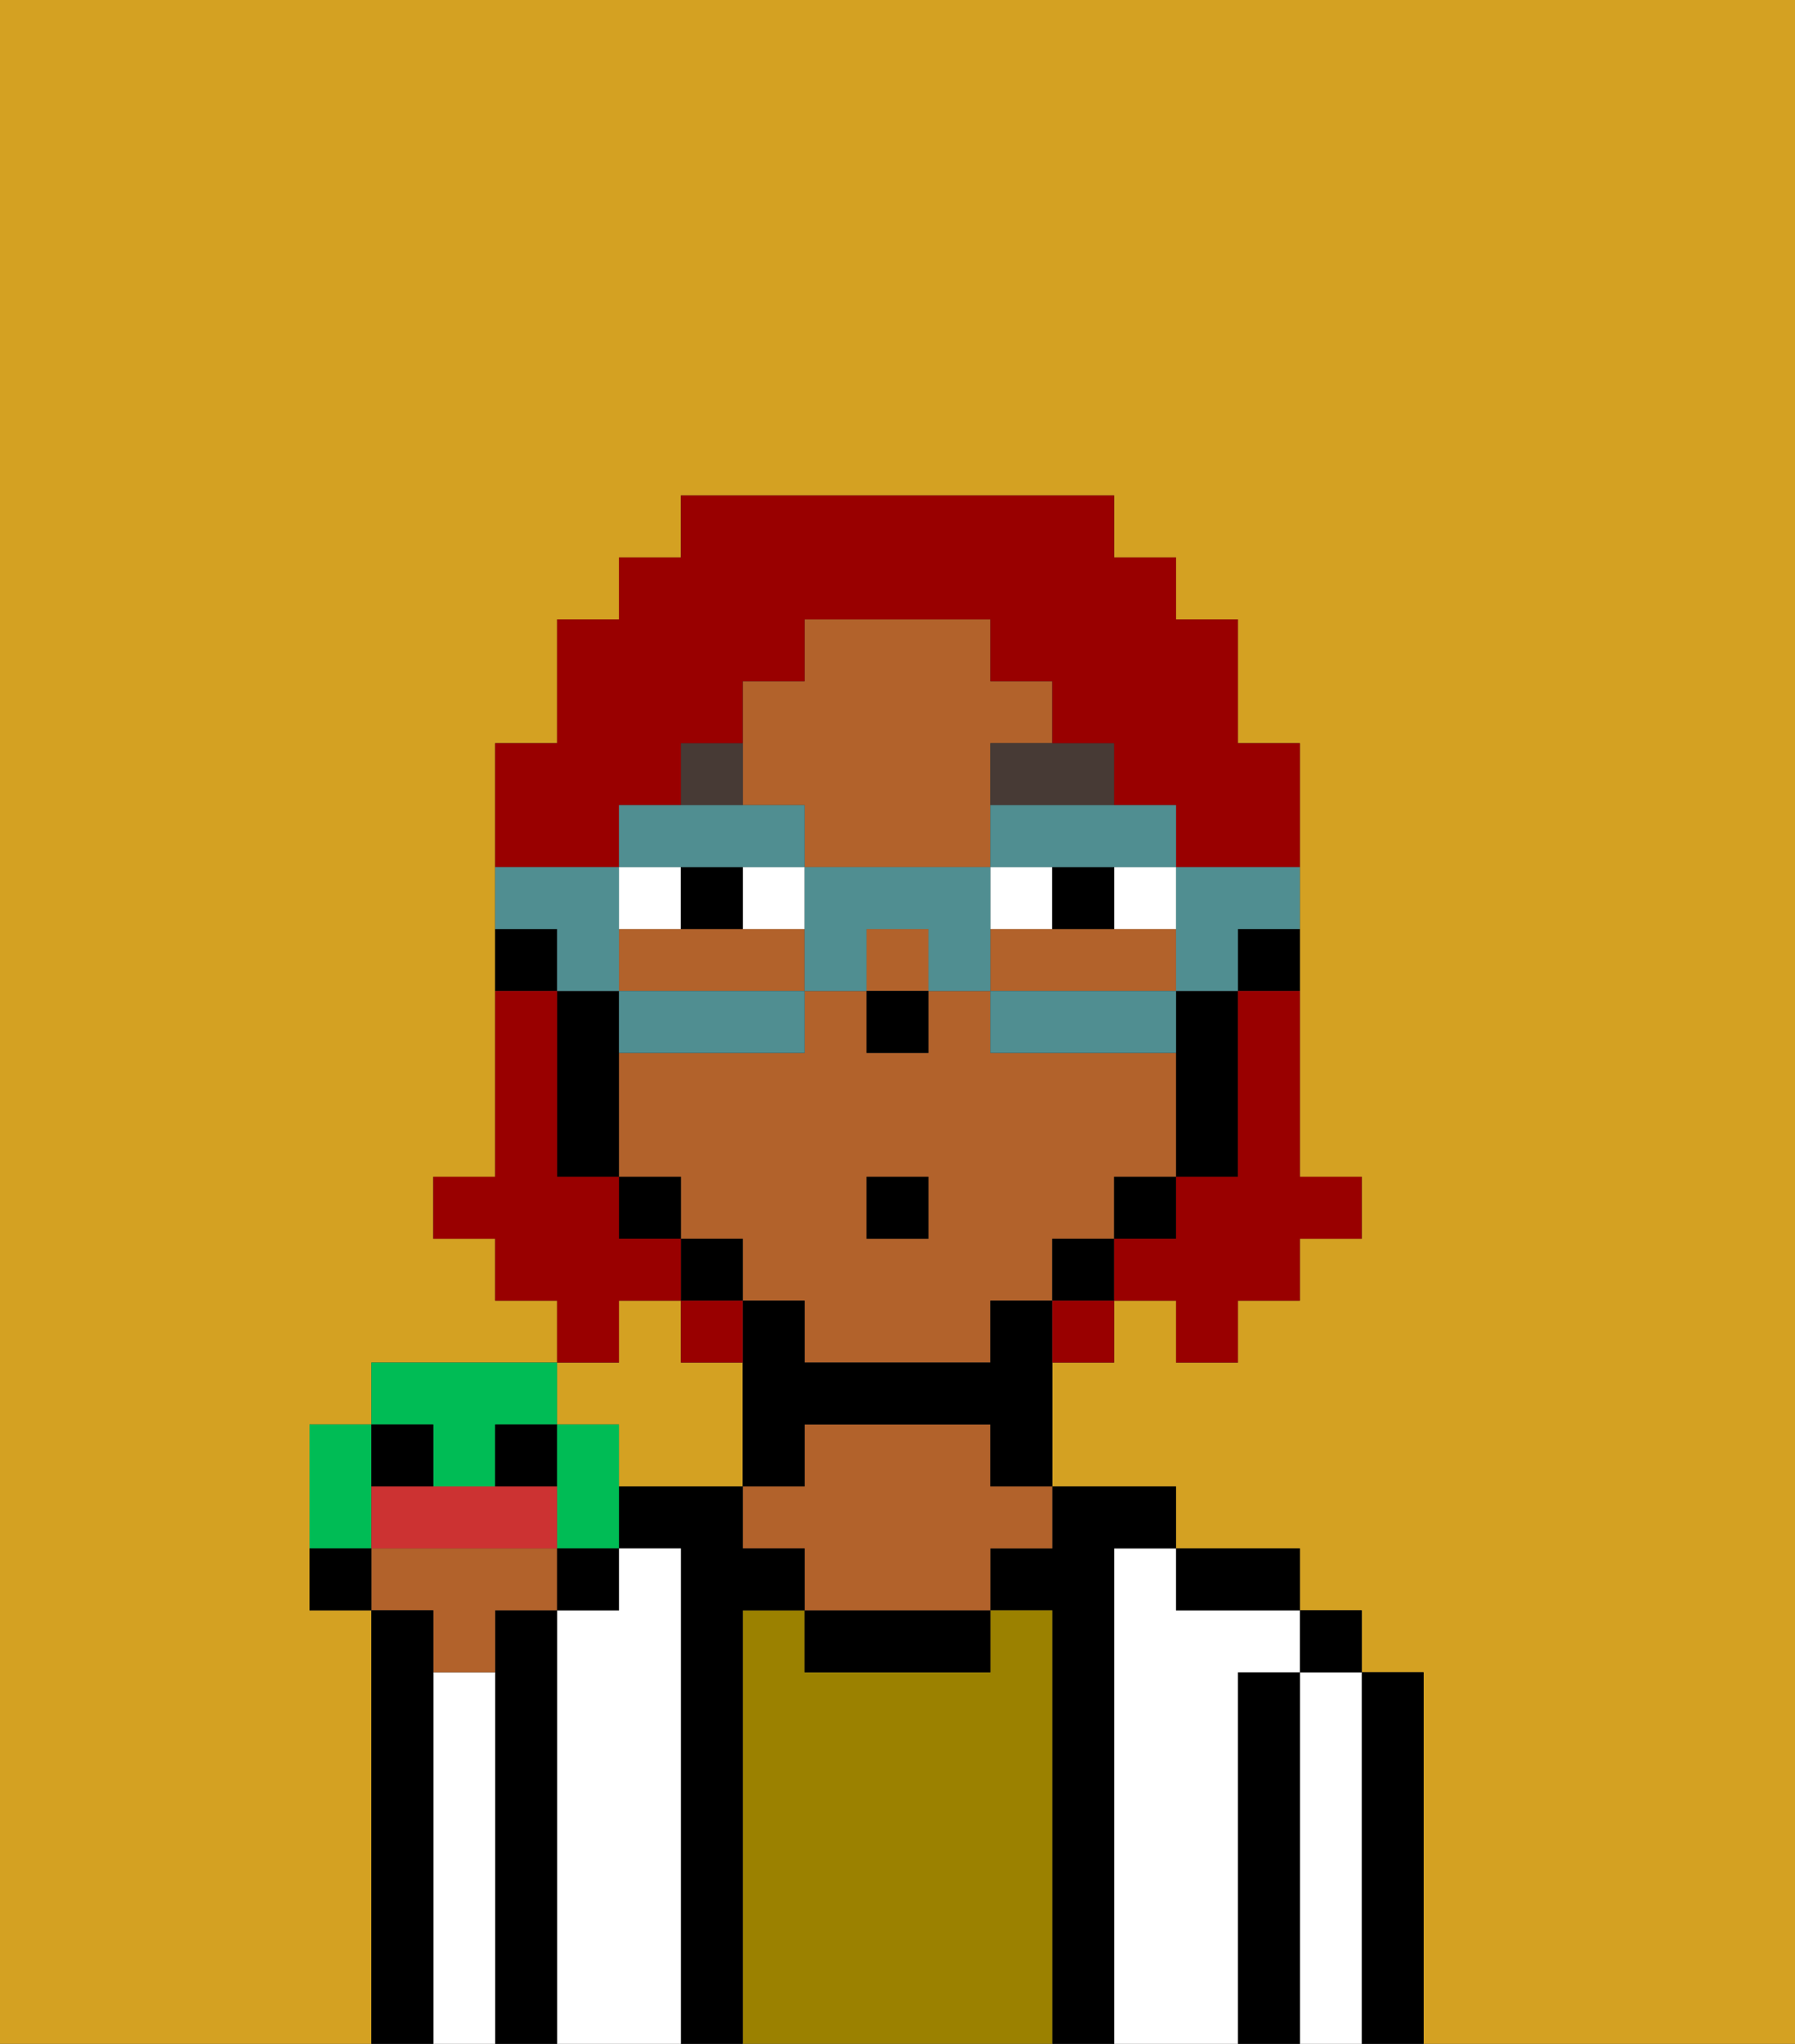 <svg xmlns="http://www.w3.org/2000/svg" viewBox="0 0 29 33"><rect x="0" y="0" width="29" height="33" fill="#333333" stroke="none"/><defs><style>polygon,rect,path{shape-rendering:crispedges;}.oa39-1{fill:#d4a122;}.oa39-2{fill:#000000;}.oa39-3{fill:#ffffff;}.oa39-4{fill:#9b8100;}.oa39-5{fill:#b2622b;}.oa39-6{fill:#ffffff;}.oa39-7{fill:#473a35;}.oa39-8{fill:#990000;}.oa39-9{fill:#508e91;}.oa39-10{fill:#00bc55;}.oa39-11{fill:#cc3232;}</style></defs><path class="oa39-1" d="M6,32V26H5V23H6V22H9V21H8V20H7V19H8V12H9V10h1V9h1V8h7V9h1v1h1v2h1v7h1v1H21v1H20v1H19V21H18v1H17v2h2v1h2v1h1v1h1v6h6V0H0V33H6Z"/><path class="oa39-1" d="M10,23v1h2V22H11V21H10v1H9v1Z"/><path class="oa39-2" d="M23,27H22v6h1V27Z"/><path class="oa39-3" d="M22,27H21v6h1V27Z"/><rect class="oa39-2" x="21" y="26" width="1" height="1"/><path class="oa39-2" d="M21,27H20v6h1V27Z"/><path class="oa39-3" d="M20,27h1V26H19V25H18v8h2V27Z"/><path class="oa39-2" d="M20,26h1V25H19v1Z"/><path class="oa39-2" d="M18,25h1V24H17v1H16v1h1v7h1V25Z"/><path class="oa39-4" d="M17,26H16v1H13V26H12v7h5V26Z"/><path class="oa39-2" d="M13,26v1h3V26H13Z"/><path class="oa39-5" d="M16,23H13v1H12v1h1v1h3V25h1V24H16Z"/><path class="oa39-2" d="M12,26h1V25H12V24H10v1h1v8h1V26Z"/><path class="oa39-3" d="M11,25H10v1H9v7h2V25Z"/><path class="oa39-2" d="M9,26H8v7H9V26Z"/><path class="oa39-3" d="M8,27H7v6H8V27Z"/><path class="oa39-5" d="M7,27H8V26H9V25H6v1H7Z"/><path class="oa39-2" d="M7,27V26H6v7H7V27Z"/><path class="oa39-2" d="M20,16h1V15H20Z"/><path class="oa39-5" d="M13,13v1h3V12h1V11H16V10H13v1H12v2Z"/><path class="oa39-5" d="M13,16V15H10v1h3Z"/><path class="oa39-5" d="M12,21h1v1h3V21h1V20h1V19h1V17H16V16H15v1H14V16H13v1H10v2h1v1h1Zm2-2h1v1H14Z"/><rect class="oa39-5" x="14" y="15" width="1" height="1"/><path class="oa39-5" d="M17,15H16v1h3V15H17Z"/><path class="oa39-2" d="M19,18v1h1V16H19v2Z"/><rect class="oa39-2" x="18" y="19" width="1" height="1"/><rect class="oa39-2" x="17" y="20" width="1" height="1"/><path class="oa39-2" d="M16,21v1H13V21H12v3h1V23h3v1h1V21Z"/><rect class="oa39-2" x="11" y="20" width="1" height="1"/><rect class="oa39-2" x="10" y="19" width="1" height="1"/><path class="oa39-2" d="M10,16H9v3h1V16Z"/><path class="oa39-2" d="M9,15H8v1H9Z"/><rect class="oa39-2" x="14" y="16" width="1" height="1"/><path class="oa39-6" d="M12,14v1h1V14Z"/><path class="oa39-6" d="M11,14H10v1h1Z"/><path class="oa39-6" d="M18,15h1V14H18Z"/><rect class="oa39-6" x="16" y="14" width="1" height="1"/><path class="oa39-2" d="M11,14v1h1V14Z"/><path class="oa39-2" d="M18,15V14H17v1Z"/><path class="oa39-7" d="M16,13h2V12H16Z"/><path class="oa39-7" d="M12,12H11v1h1Z"/><rect class="oa39-2" x="14" y="19" width="1" height="1"/><path class="oa39-8" d="M20,17v2H19v1H18v1h1v1h1V21h1V20h1V19H21V16H20Z"/><path class="oa39-8" d="M10,13h1V12h1V11h1V10h3v1h1v1h1v1h1v1h2V12H20V10H19V9H18V8H11V9H10v1H9v2H8v2h2Z"/><path class="oa39-8" d="M10,21h1V20H10V19H9V16H8v3H7v1H8v1H9v1h1Z"/><path class="oa39-8" d="M11,21v1h1V21Z"/><path class="oa39-8" d="M17,22h1V21H17Z"/><path class="oa39-9" d="M19,15v1h1V15h1V14H19Z"/><path class="oa39-9" d="M16,16v1h3V16H16Z"/><polygon class="oa39-9" points="12 14 13 14 13 13 12 13 11 13 10 13 10 14 11 14 12 14"/><path class="oa39-9" d="M16,14h3V13H16Z"/><path class="oa39-9" d="M16,14H13v2h1V15h1v1h1V14Z"/><path class="oa39-9" d="M11,17h2V16H10v1Z"/><path class="oa39-9" d="M9,16h1V14H8v1H9Z"/><path class="oa39-10" d="M7,24H8V23H9V22H6v1H7Z"/><path class="oa39-10" d="M6,24V23H5v2H6Z"/><rect class="oa39-2" x="6" y="23" width="1" height="1"/><rect class="oa39-2" x="8" y="23" width="1" height="1"/><path class="oa39-10" d="M9,23v2h1V23Z"/><path class="oa39-11" d="M8,24H6v1H9V24Z"/><rect class="oa39-2" x="9" y="25" width="1" height="1"/><path class="oa39-2" d="M5,25v1H6V25Z"/></svg>